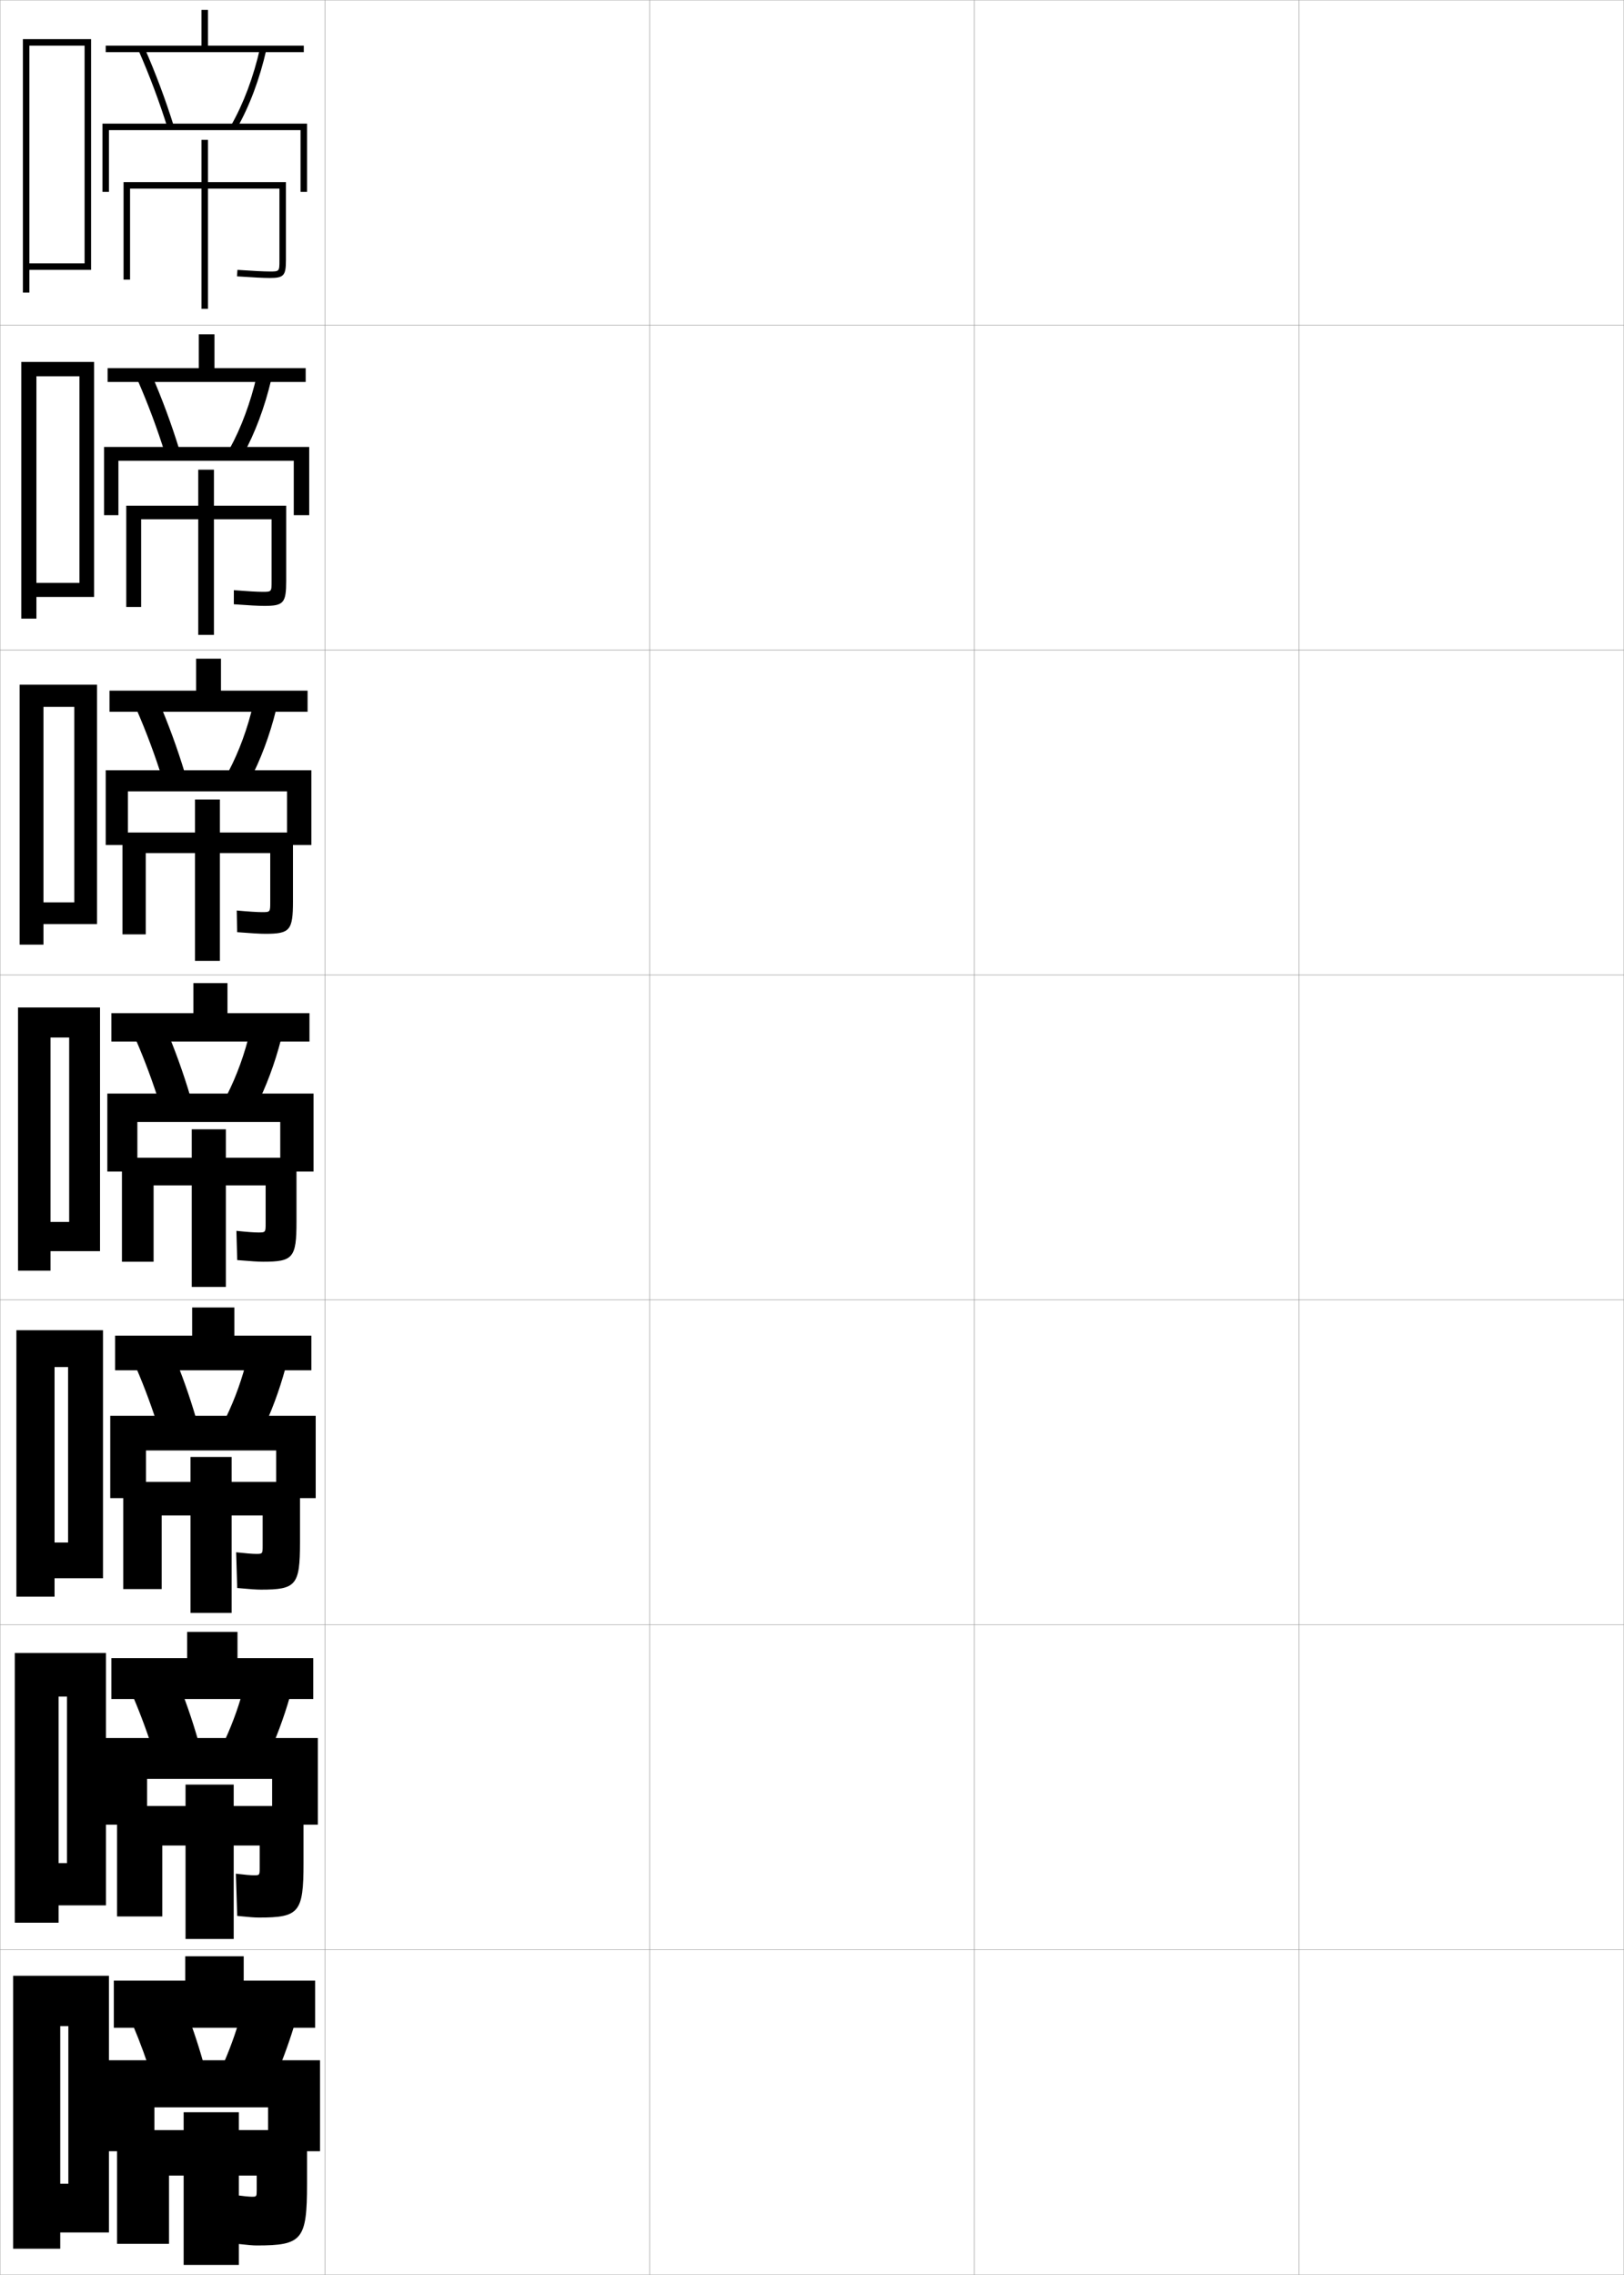 <?xml version="1.0" encoding="utf-8"?>
<!-- Generator: Adobe Illustrator 11 Build 225, SVG Export Plug-In . SVG Version: 6.0.0 Build 78)  -->
<!DOCTYPE svg PUBLIC "-//W3C//DTD SVG 1.0//EN"    "http://www.w3.org/TR/2001/REC-SVG-20010904/DTD/svg10.dtd">
<svg  xmlns="http://www.w3.org/2000/svg" xmlns:xlink="http://www.w3.org/1999/xlink" xmlns:a="http://ns.adobe.com/AdobeSVGViewerExtensions/3.0/"
	 width="500.1" height="700.1" viewBox="0 0 500.1 700.1"
	 overflow="visible" enable-background="new 0 0 500.1 700.1" xml:space="preserve">
		<g id="glyphs">
			<g>
				<rect x="0.05" y="0.05" fill="none" stroke="#999999" stroke-width="0.1" width="100" height="100"/> 
				<rect x="0.05" y="100.05" fill="none" stroke="#999999" stroke-width="0.1" width="100" height="100"/> 
				<rect x="0.05" y="200.05" fill="none" stroke="#999999" stroke-width="0.1" width="100" height="100"/> 
				<rect x="0.05" y="300.05" fill="none" stroke="#999999" stroke-width="0.1" width="100" height="100"/> 
				<rect x="0.05" y="400.05" fill="none" stroke="#999999" stroke-width="0.1" width="100" height="100"/> 
				<rect x="0.05" y="500.05" fill="none" stroke="#999999" stroke-width="0.1" width="100" height="100"/> 
				<rect x="0.05" y="600.05" fill="none" stroke="#999999" stroke-width="0.1" width="100" height="100"/> 
				<rect x="100.05" y="0.05" fill="none" stroke="#999999" stroke-width="0.1" width="100" height="100"/> 
				<rect x="100.05" y="100.05" fill="none" stroke="#999999" stroke-width="0.1" width="100" height="100"/> 
				<rect x="100.05" y="200.05" fill="none" stroke="#999999" stroke-width="0.1" width="100" height="100"/> 
				<rect x="100.05" y="300.05" fill="none" stroke="#999999" stroke-width="0.1" width="100" height="100"/> 
				<rect x="100.05" y="400.05" fill="none" stroke="#999999" stroke-width="0.1" width="100" height="100"/> 
				<rect x="100.05" y="500.05" fill="none" stroke="#999999" stroke-width="0.1" width="100" height="100"/> 
				<rect x="100.05" y="600.05" fill="none" stroke="#999999" stroke-width="0.1" width="100" height="100"/> 
				<rect x="200.05" y="0.05" fill="none" stroke="#999999" stroke-width="0.1" width="100" height="100"/> 
				<rect x="200.05" y="100.05" fill="none" stroke="#999999" stroke-width="0.1" width="100" height="100"/> 
				<rect x="200.05" y="200.05" fill="none" stroke="#999999" stroke-width="0.1" width="100" height="100"/> 
				<rect x="200.05" y="300.05" fill="none" stroke="#999999" stroke-width="0.1" width="100" height="100"/> 
				<rect x="200.05" y="400.05" fill="none" stroke="#999999" stroke-width="0.1" width="100" height="100"/> 
				<rect x="200.05" y="500.05" fill="none" stroke="#999999" stroke-width="0.1" width="100" height="100"/> 
				<rect x="200.05" y="600.05" fill="none" stroke="#999999" stroke-width="0.1" width="100" height="100"/> 
				<rect x="300.05" y="0.05" fill="none" stroke="#999999" stroke-width="0.1" width="100" height="100"/> 
				<rect x="300.05" y="100.05" fill="none" stroke="#999999" stroke-width="0.1" width="100" height="100"/> 
				<rect x="300.05" y="200.05" fill="none" stroke="#999999" stroke-width="0.1" width="100" height="100"/> 
				<rect x="300.05" y="300.05" fill="none" stroke="#999999" stroke-width="0.1" width="100" height="100"/> 
				<rect x="300.05" y="400.05" fill="none" stroke="#999999" stroke-width="0.1" width="100" height="100"/> 
				<rect x="300.05" y="500.05" fill="none" stroke="#999999" stroke-width="0.1" width="100" height="100"/> 
				<rect x="300.05" y="600.05" fill="none" stroke="#999999" stroke-width="0.1" width="100" height="100"/> 
				<rect x="400.05" y="0.05" fill="none" stroke="#999999" stroke-width="0.1" width="100" height="100"/> 
				<rect x="400.05" y="100.05" fill="none" stroke="#999999" stroke-width="0.1" width="100" height="100"/> 
				<rect x="400.05" y="200.05" fill="none" stroke="#999999" stroke-width="0.1" width="100" height="100"/> 
				<rect x="400.05" y="300.05" fill="none" stroke="#999999" stroke-width="0.1" width="100" height="100"/> 
				<rect x="400.05" y="400.05" fill="none" stroke="#999999" stroke-width="0.1" width="100" height="100"/> 
				<rect x="400.05" y="500.05" fill="none" stroke="#999999" stroke-width="0.1" width="100" height="100"/> 
				<rect x="400.05" y="600.05" fill="none" stroke="#999999" stroke-width="0.1" width="100" height="100"/> 
			</g>
			<polygon points="21.05,672.05 18.55,672.05 18.55,687.05 33.55,687.05 
				33.55,608.05 4.05,608.05 4.05,692.05 18.55,692.05 18.55,623.55 
				21.05,623.55 "/>
			<polygon points="9.05,81.05 9.05,83.05 28.05,83.05 28.05,12.05 7.05,12.05 
				7.05,90.05 9.05,90.05 9.05,14.05 26.05,14.05 26.05,81.05 "/>
			<g>
				<polygon points="11.216,179.383 11.216,183.716 28.966,183.716 28.966,111.383 
					6.55,111.383 6.55,190.383 11.216,190.383 11.216,115.8 24.466,115.8 
					24.466,179.383 "/>
				<polygon points="13.383,277.716 13.383,284.383 29.883,284.383 29.883,210.716 
					6.05,210.716 6.05,290.716 13.383,290.716 13.383,217.55 22.883,217.55 
					22.883,277.716 "/>
				<polygon points="21.3,376.05 15.55,376.05 15.55,385.05 30.8,385.05 
					30.8,310.05 5.55,310.05 5.55,391.05 15.55,391.05 15.55,319.3 
					21.3,319.3 "/>
				<polygon points="20.966,474.716 16.8,474.716 16.8,485.716 31.716,485.716 
					31.716,409.384 5.05,409.384 5.05,491.384 16.8,491.384 16.8,420.716 
					20.966,420.716 "/>
				<polygon points="20.632,573.383 18.049,573.383 18.049,586.383 32.633,586.383 
					32.633,508.717 4.55,508.717 4.55,591.717 18.049,591.717 18.049,522.133 
					20.632,522.133 "/>
			</g>
			<g>
				<polygon points="64.05,14.05 64.05,3.05 62.05,3.05 62.05,14.05 
					32.55,14.05 32.55,16.05 93.55,16.05 93.55,14.05 "/>
				<polygon points="94.133,117.549 33.133,117.549 33.133,113.3 61.216,113.3 
					61.216,102.883 66.05,102.883 66.05,113.3 94.133,113.3 "/>
				<polygon points="94.716,219.05 33.717,219.05 33.717,212.55 60.383,212.55 
					60.383,202.716 68.05,202.716 68.05,212.55 94.716,212.55 "/>
				<polygon points="95.3,311.8 95.3,320.55 34.3,320.55 34.3,311.8 
					59.55,311.8 59.55,302.55 70.05,302.55 70.05,311.8 "/>
			</g>
			<polygon points="95.883,421.716 35.449,421.716 35.449,411.05 59.167,411.05 
				59.167,402.383 72.167,402.383 72.167,411.05 95.883,411.05 "/>
			<polygon points="96.466,522.883 34.3,522.883 34.3,510.3 57.633,510.3 
				57.633,502.217 73.133,502.217 73.133,510.3 96.466,510.3 "/>
			<polygon points="97.05,609.55 97.05,624.05 35.05,624.05 35.05,609.55 
				57.05,609.55 57.05,602.05 75.05,602.05 75.05,609.55 "/>
			<g>
				<path d="M44.466,14.647c3.439,7.828,6.48,15.938,9.038,24.104l-1.908,0.598
					c-2.536-8.095-5.552-16.135-8.962-23.896L44.466,14.647z"/>
				<path d="M80.074,14.829l1.951,0.441c-2.048,9.025-5.196,17.419-9.106,24.274
					l-1.738-0.99C74.995,31.868,78.07,23.663,80.074,14.829z"/>
				<polygon points="33.55,59.05 31.55,59.05 31.55,38.05 94.55,38.05 
					94.55,59.05 92.55,59.05 92.55,40.05 33.55,40.05 "/>
				<path d="M88.05,80.05c0,4.78-0.654,5.5-5,5.5c-1.817,0-5.205-0.169-10.068-0.502
					l0.137-1.996c4.75,0.326,8.185,0.498,9.932,0.498c3,0,3,0,3-3.5v-22h-22v37h-2v-37h-22v28h-2v-30
					h24v-13h2v13h24V80.05z"/>
			</g>
			<g>
				<path d="M46.646,115.214c3.234,7.411,6.115,15.186,8.532,23.003l-4.34,1.415
					c-2.407-7.696-5.278-15.377-8.468-22.664L46.646,115.214z"/>
				<path d="M83.529,116.816c-1.996,8.469-5.004,16.494-8.672,23.146l-4.115-1.909
					c3.562-6.46,6.428-14.18,8.327-22.438L83.529,116.816z"/>
				<polygon points="36.466,158.55 32.049,158.55 32.049,137.55 95.216,137.55 
					95.216,158.55 90.466,158.55 90.466,141.799 36.466,141.799 "/>
				<path d="M88.133,178.716c0,6.873-0.793,7.75-6.75,7.75c-1.706,0-4.717-0.158-9.379-0.501
					l0.008-4.331c4.328,0.338,7.277,0.499,8.871,0.499c2.743,0,2.75-0.017,2.75-3.266
					v-19.067h-17.75v35.584h-4.833v-35.584H43.466v27h-4.583v-31.167h22.167v-11.084
					h4.833v11.084h22.25V178.716z"/>
			</g>
			<g>
				<path d="M48.827,215.782c3.029,6.993,5.75,14.433,8.025,21.902l-6.771,2.231
					c-2.279-7.296-5.004-14.62-7.975-21.431L48.827,215.782z"/>
				<path d="M85.034,218.364c-1.943,7.913-4.811,15.567-8.238,22.017l-6.492-2.828
					c3.31-6.234,5.968-13.469,7.762-21.15L85.034,218.364z"/>
				<polygon points="39.383,260.05 32.55,260.05 32.55,237.05 95.883,237.05 
					95.883,260.05 88.383,260.05 88.383,243.55 39.383,243.55 "/>
				<path d="M90.217,277.383c0,8.965-0.931,10-8.5,10c-1.594,0-4.228-0.147-8.689-0.501
					l-0.121-6.666c3.907,0.349,6.369,0.5,7.811,0.5c2.486,0,2.5-0.033,2.5-3.033
					v-15.133H67.717v33.167h-7.667v-33.167H44.883v25h-7.167v-31.333h22.333v-10.167
					h7.667v10.167h22.5V277.383z"/>
			</g>
			<g>
				<path d="M51.008,316.349c2.823,6.575,5.385,13.68,7.519,20.802l-9.203,3.049
					c-2.149-6.897-4.73-13.862-7.481-20.198L51.008,316.349z"/>
				<path d="M86.538,319.91c-1.891,7.356-4.619,14.642-7.804,20.888l-8.869-3.746
					c3.057-6.008,5.507-12.758,7.196-19.862L86.538,319.91z"/>
				<polygon points="42.3,360.55 33.05,360.55 33.05,336.55 96.55,336.55 
					96.55,360.55 86.3,360.55 86.3,345.3 42.3,345.3 "/>
				<path d="M91.3,356.3v19.75c0,11.059-1.069,12.25-10.25,12.25c-1.482,0-3.739-0.136-8-0.5
					l-0.25-9c3.485,0.36,5.461,0.5,6.75,0.5c2.229,0,2.25-0.05,2.25-2.8v-11.7h-12.25v31.25
					h-10.5v-31.25h-11.75v23.5h-9.75v-32h21.5v-8.75h10.5v8.75H91.3z"/>
			</g>
			<g>
				<path d="M53.305,416.582c2.618,6.158,5.02,12.928,7.012,19.701l-11.302,3.866
					c-2.02-6.499-4.456-13.104-6.988-18.966L53.305,416.582z"/>
				<path d="M87.875,421.123c-1.838,6.801-4.427,13.716-7.369,19.759l-10.913-4.664
					c2.804-5.782,5.045-12.047,6.631-18.575L87.875,421.123z"/>
				<polygon points="44.95,461.05 33.949,461.05 33.949,435.717 97.216,435.717 
					97.216,461.05 85.049,461.05 85.049,446.383 44.95,446.383 "/>
				<path d="M92.383,456.05v18.666c0,13.14-1.208,14.501-12,14.501
					c-1.371,0-3.274-0.126-7.333-0.501l-0.334-11
					c3.067,0.344,5.03,0.501,6.167,0.501c1.971,0,2-0.047,2-2.534v-9.3h-9.55v30
					H58.667v-30h-8.884v22.667H37.949v-33h20.717v-7.667h12.667v7.667H92.383z"/>
			</g>
			<g>
				<path d="M54.453,516.816c2.413,5.739,4.654,12.174,6.506,18.601l-13.401,4.683
					C45.667,534,43.376,527.753,41.064,522.367L54.453,516.816z"/>
				<path d="M89.213,522.337c-1.785,6.244-4.235,12.79-6.935,18.629l-12.956-5.582
					c2.551-5.557,4.585-11.336,6.065-17.287L89.213,522.337z"/>
				<polygon points="45.3,561.55 32.55,561.55 32.55,534.883 97.883,534.883 
					97.883,561.55 83.8,561.55 83.8,547.467 45.3,547.467 "/>
				<path d="M93.466,555.8v17.583c0,15.221-1.346,16.75-13.75,16.75
					c-1.26,0-2.808-0.114-6.667-0.5l-0.417-13c2.648,0.327,4.599,0.5,5.583,0.5
					c1.714,0,1.75-0.042,1.75-2.267v-6.899h-8v28.75H57.133v-28.75h-7.167v21.833H36.05v-34
					h21.083v-6.583h14.833v6.583H93.466z"/>
			</g>
			<g>
				<path d="M56.55,617.05c2.207,5.322,4.289,11.422,6,17.5l-15.5,5.5
					c-1.762-5.701-3.907-11.589-6-16.5L56.55,617.05z"/>
				<path d="M90.55,623.55c-1.731,5.688-4.042,11.864-6.5,17.5l-15-6.5
					c2.299-5.331,4.124-10.625,5.5-16L90.55,623.55z"/>
				<polygon points="47.55,648.55 47.55,662.05 33.05,662.05 33.05,634.05 
					98.55,634.05 98.55,662.05 82.55,662.05 82.55,648.55 "/>
				<path d="M73.55,650.05v5.5h21v16.5c0,17.302-1.484,19-15.5,19c-1.148,0-2.343-0.104-6-0.5l-0.5-15
					c2.229,0.31,4.168,0.5,5,0.5c1.456,0,1.5-0.039,1.5-2v-4.5h-5.5v27.5h-17v-27.5h-4.5v21h-16v-35h20.5v-5.5
					H73.55z"/>
			</g>
		</g>
	</svg>

